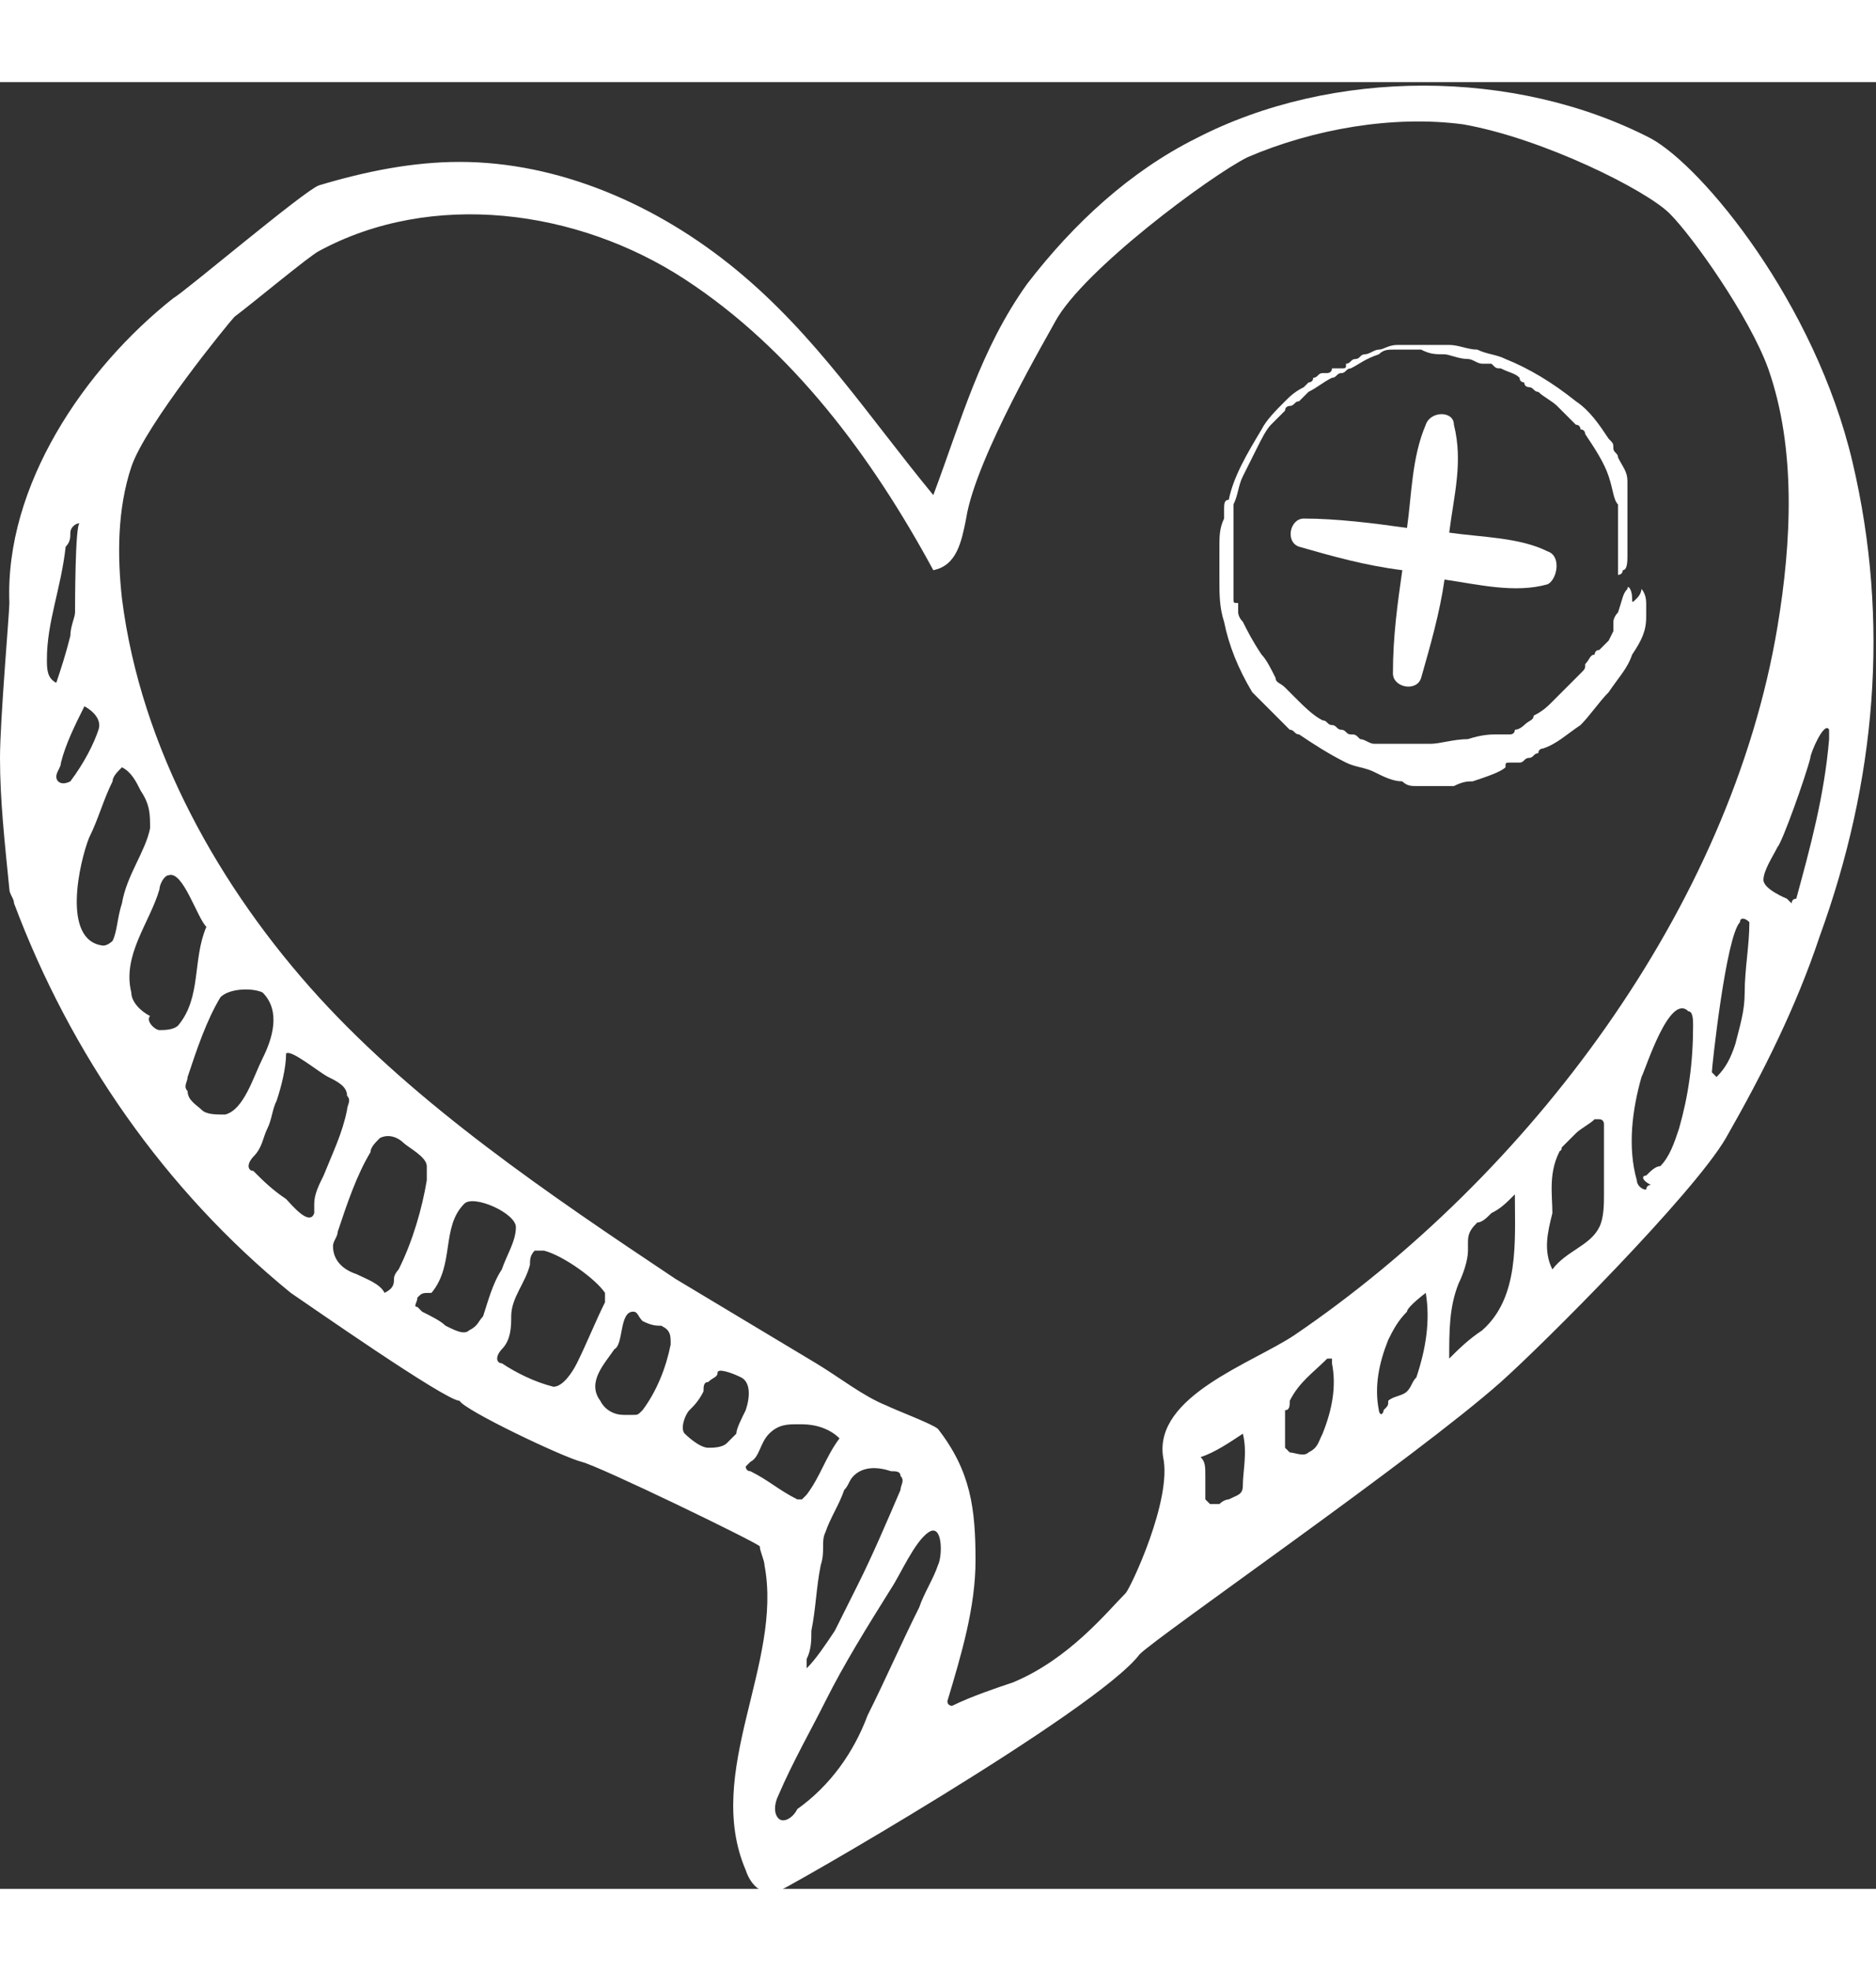 <?xml version="1.0" encoding="UTF-8"?> <!-- Generator: Adobe Illustrator 23.0.1, SVG Export Plug-In . SVG Version: 6.00 Build 0) --> <svg xmlns="http://www.w3.org/2000/svg" xmlns:xlink="http://www.w3.org/1999/xlink" width="20" height="21" id="Layer_1" x="0px" y="0px" viewBox="0 0 40 38.5" style="enable-background:new 0 0 40 38.5;" xml:space="preserve"><rect x="0" y="0" width="40" height="38.5" fill="#333333" stroke="none"/> <g> <g> <path fill="#fff" d="M0,14.4c0-0.8,0.2-3.1,0.2-3.3c-0.1-2.5,1.6-5,3.5-6.5c0.2-0.1,2.8-2.3,3.1-2.4c1-0.3,2-0.5,3-0.5c2.1,0,4.2,0.9,5.9,2.3 c1.7,1.4,2.8,3.1,4.2,4.8c0.6-1.6,1-3.1,2-4.5c1-1.3,2.2-2.4,3.6-3.1c2.9-1.5,6.8-1.5,9.7,0c1.1,0.6,3.5,3.5,4.3,6.9 c0.8,3.4,0.5,6.8-0.7,10.1c-0.5,1.5-1.2,2.9-2,4.3c-0.7,1.2-3.9,4.4-4.8,5.2c-1.8,1.6-7.3,5.4-7.7,5.8c-0.9,1.2-7.7,5.1-7.8,5.1 c-0.3,0-0.5-0.2-0.6-0.5c-0.9-2.1,0.8-4.4,0.4-6.5c0-0.1-0.1-0.3-0.1-0.4c-0.1-0.1-3.4-1.7-3.8-1.8c-0.4-0.1-2.5-1.1-2.6-1.3 c-0.3,0-3.3-2.1-3.6-2.3c-2.7-2.2-4.7-5.1-5.9-8.3c0-0.1-0.1-0.2-0.1-0.3C0.1,16.2,0,15.3,0,14.4z M4.4,18C4.4,18,4.4,18,4.4,18 c-0.2-0.2-0.5-1.2-0.8-1.1c-0.1,0-0.2,0.2-0.2,0.3c-0.2,0.7-0.8,1.4-0.6,2.2c0,0.2,0.2,0.4,0.4,0.5c-0.1,0.1,0.1,0.3,0.2,0.3 c0.1,0,0.3,0,0.4-0.1C4.3,19.5,4.1,18.7,4.4,18z M31.2,0.9C29.7,0.7,28,1,26.6,1.6C25.8,2,23.1,4,22.5,5.1 c-0.1,0.2-1.7,2.9-1.9,4.2c-0.1,0.5-0.2,1-0.7,1.1c-1.3-2.4-3-4.7-5.3-6.2S9.2,2.3,6.8,3.6C6.6,3.7,5.4,4.7,5,5 C4.9,5.1,3.1,7.3,2.8,8.2C2.5,9.1,2.5,10.1,2.6,11c0.4,3.2,2.1,6.2,4.2,8.5s4.9,4.2,7.6,6c1,0.6,2,1.2,3,1.8 c0.5,0.3,1,0.7,1.5,0.9c0.2,0.1,1,0.4,1.1,0.5c0.7,0.9,0.8,1.7,0.8,2.8c0,1-0.3,2-0.6,3c0,0.1,0.1,0.1,0.1,0.1 c0.4-0.2,1-0.4,1.3-0.5c1.2-0.5,2-1.5,2.4-1.9c0.1-0.1,1-2,0.8-2.9c-0.2-1.3,1.9-2,2.8-2.6c5-3.4,9.3-9.1,10.3-15.1 c0.3-1.8,0.4-3.8-0.2-5.5c-0.4-1.1-1.6-2.8-2.1-3.3C35.1,2.3,32.9,1.2,31.2,0.9z M18.5,34.8c0.4-0.8,0.7-1.5,1.1-2.3 c0.1-0.3,0.3-0.6,0.4-0.9c0.1-0.2,0.1-0.9-0.2-0.7c-0.3,0.2-0.6,0.9-0.8,1.2c-0.5,0.8-1,1.6-1.4,2.4c-0.3,0.6-0.7,1.3-1,2 c-0.1,0.2-0.1,0.4,0,0.5c0.1,0.1,0.3,0,0.4-0.2C17.7,36.3,18.2,35.6,18.5,34.8z M5.7,22.3c-0.1,0.2-0.1,0.4-0.3,0.6 c0,0-0.1,0.1-0.1,0.2c0,0,0,0.1,0.1,0.1c0.2,0.2,0.4,0.4,0.7,0.6c0.1,0.1,0.5,0.6,0.6,0.3c0-0.1,0-0.1,0-0.2 c0-0.2,0.1-0.4,0.2-0.6c0.2-0.5,0.4-0.9,0.5-1.4c0-0.1,0.1-0.2,0-0.3c0-0.2-0.2-0.3-0.4-0.4c-0.2-0.1-0.8-0.6-0.9-0.5 C6.1,21,6,21.4,5.9,21.7C5.8,21.9,5.8,22.1,5.7,22.3z M8.4,25.5c0-0.1,0.1-0.2,0.1-0.2C8.8,24.7,9,24,9.1,23.4c0-0.1,0-0.2,0-0.3 c0-0.2-0.4-0.4-0.5-0.5c-0.1-0.1-0.3-0.2-0.5-0.1c-0.1,0.1-0.2,0.2-0.2,0.3c-0.3,0.5-0.5,1.1-0.7,1.7c0,0.1-0.1,0.2-0.1,0.3 c0,0.3,0.2,0.5,0.5,0.6c0.2,0.1,0.5,0.2,0.6,0.4C8.4,25.7,8.4,25.6,8.4,25.5z M11.6,24.9c-0.1,0-0.1,0-0.2,0 c-0.1,0.1-0.1,0.2-0.1,0.3c-0.1,0.4-0.4,0.7-0.4,1.1c0,0.2,0,0.5-0.2,0.7c0,0-0.1,0.1-0.1,0.2c0,0,0,0.1,0.1,0.1 c0.3,0.2,0.7,0.4,1.1,0.5c0.2,0,0.4-0.3,0.5-0.5c0.2-0.4,0.4-0.9,0.6-1.3c0,0,0,0,0-0.1c0,0,0,0,0-0.1C12.7,25.5,12,25,11.6,24.9z M17.8,33c0.2-0.4,0.4-0.8,0.5-1c0.3-0.6,0.6-1.3,0.9-2c0-0.1,0.1-0.2,0-0.3c0-0.1-0.1-0.1-0.2-0.1c-0.3-0.1-0.6-0.1-0.8,0.1 c-0.1,0.1-0.1,0.2-0.2,0.3c-0.1,0.3-0.3,0.6-0.4,0.9c-0.1,0.2,0,0.4-0.1,0.7c-0.1,0.5-0.1,0.9-0.2,1.4c0,0.2,0,0.4-0.1,0.6 c0,0,0,0.1,0,0.2C17.4,33.6,17.6,33.3,17.8,33z M4.7,19.5C4.4,20,4.2,20.6,4,21.2c0,0.1-0.1,0.2,0,0.3c0,0.2,0.2,0.3,0.3,0.4 C4.4,22,4.6,22,4.8,22c0.4-0.1,0.6-0.8,0.8-1.2c0.2-0.4,0.4-1,0-1.4C5.4,19.3,4.9,19.3,4.7,19.5z M10.3,26.3 c0.1-0.3,0.2-0.7,0.4-1c0.1-0.3,0.3-0.6,0.3-0.9c0-0.3-0.9-0.7-1.1-0.5c-0.5,0.5-0.2,1.3-0.7,1.9C9,25.8,9,25.8,8.9,25.9 c0,0.1-0.1,0.2,0,0.2c0,0,0.1,0.1,0.1,0.1c0.2,0.1,0.4,0.2,0.5,0.3c0.2,0.1,0.4,0.2,0.5,0.1C10.2,26.5,10.2,26.4,10.3,26.3 C10.3,26.3,10.3,26.3,10.3,26.3z M2.4,14.9c-0.2,0.4-0.3,0.8-0.5,1.2c-0.2,0.5-0.6,2.2,0.3,2.3c0.1,0,0.2-0.1,0.2-0.1 c0.1-0.2,0.1-0.5,0.2-0.8c0.1-0.6,0.5-1.1,0.6-1.6c0-0.3,0-0.5-0.2-0.8c-0.1-0.2-0.2-0.4-0.4-0.5C2.5,14.7,2.4,14.8,2.4,14.9z M35.1,23.3c0.1-0.1,0.2-0.2,0.3-0.2c0.2-0.2,0.3-0.5,0.4-0.8c0.2-0.7,0.3-1.4,0.3-2.2c0-0.1,0-0.3-0.1-0.3 c-0.4-0.4-0.9,1.2-1,1.4c-0.2,0.7-0.3,1.5-0.1,2.2c0,0.1,0.1,0.2,0.2,0.2c0,0,0-0.1,0.1-0.1C35,23.4,35,23.3,35.1,23.3z M33.3,22.7C33.3,22.8,33.2,22.8,33.3,22.7c-0.3,0.5-0.2,1-0.2,1.4c-0.1,0.4-0.2,0.8,0,1.2c0.3-0.4,0.8-0.5,1-0.9 c0.1-0.2,0.1-0.5,0.1-0.7c0-0.5,0-1,0-1.5c0,0,0-0.1-0.1-0.1c0,0-0.1,0-0.1,0c-0.1,0.1-0.3,0.2-0.4,0.3 C33.5,22.5,33.4,22.6,33.3,22.7z M31.8,24.1c-0.1,0.1-0.2,0.2-0.3,0.2c-0.1,0.1-0.2,0.2-0.2,0.4c0,0.1,0,0.2,0,0.2 c0,0.2-0.1,0.5-0.2,0.7c-0.2,0.5-0.2,1-0.2,1.6c0.2-0.2,0.4-0.4,0.7-0.6c0.8-0.7,0.7-1.9,0.7-2.9C32.1,23.9,32,24,31.8,24.1z M13.7,28.3c0.3-0.4,0.5-0.9,0.6-1.4c0-0.2,0-0.3-0.2-0.4c-0.1,0-0.2,0-0.4-0.1c-0.1-0.1-0.1-0.2-0.2-0.2c-0.3,0-0.2,0.7-0.4,0.8 c-0.2,0.3-0.6,0.7-0.3,1.1c0.1,0.2,0.3,0.3,0.5,0.3c0.1,0,0.1,0,0.2,0C13.6,28.4,13.6,28.4,13.7,28.3 C13.6,28.3,13.7,28.3,13.7,28.3z M17.1,28.6c-0.1,0-0.1,0-0.1,0c-0.2,0-0.4,0-0.6,0.2c-0.2,0.2-0.2,0.5-0.4,0.6 c0,0-0.1,0.1-0.1,0.1c0,0,0,0.1,0.1,0.1c0.4,0.2,0.6,0.4,1,0.6c0,0,0,0,0.1,0c0,0,0,0,0.1-0.1c0.3-0.4,0.4-0.8,0.7-1.2 C17.7,28.7,17.4,28.6,17.1,28.6z M15.9,28.3c0.1-0.3,0.1-0.6-0.1-0.7c-0.2-0.1-0.5-0.2-0.5-0.1c0,0.1-0.1,0.1-0.2,0.2 C15,27.7,15,27.8,15,27.9c-0.1,0.2-0.2,0.3-0.3,0.4c-0.1,0.1-0.2,0.4-0.1,0.5c0,0,0.3,0.3,0.5,0.3c0.1,0,0.3,0,0.4-0.1 c0.1-0.1,0.1-0.1,0.2-0.2C15.7,28.7,15.8,28.5,15.9,28.3z M29.4,28.4c0,0,0.1,0,0.1-0.1c0.1-0.1,0.1-0.1,0.1-0.2 c0.1-0.1,0.3-0.1,0.4-0.2c0.1-0.1,0.1-0.2,0.2-0.3c0.2-0.6,0.3-1.2,0.2-1.8c0,0-0.4,0.3-0.4,0.4c-0.2,0.2-0.3,0.4-0.4,0.6 c-0.2,0.5-0.3,1-0.2,1.5c0,0,0,0.1,0.1,0.1C29.4,28.4,29.4,28.4,29.4,28.4z M27.5,28.1c0,0.1,0,0.2-0.1,0.2c0,0.2,0,0.5,0,0.7 c0,0,0,0.1,0,0.1c0,0,0.1,0.1,0.1,0.1c0.1,0,0.3,0.1,0.4,0c0.2-0.1,0.2-0.2,0.3-0.4c0.2-0.5,0.3-1,0.2-1.5c0,0,0-0.1,0-0.1 c0,0-0.1,0-0.1,0C28,27.5,27.7,27.7,27.5,28.1z M37.1,17.9c-0.3,0.3-0.6,3.1-0.6,3.2c0,0,0.1,0.1,0.1,0.1c0,0,0,0,0,0 c0.2-0.2,0.3-0.4,0.4-0.7c0.1-0.4,0.2-0.7,0.2-1.1c0-0.5,0.1-1,0.1-1.5C37.2,17.8,37.1,17.8,37.1,17.9z M1.5,11.8 c0-0.2,0.1-0.4,0.1-0.5c0-0.1,0-1.9,0.1-1.9c-0.1,0-0.2,0.1-0.2,0.2c0,0.1,0,0.2-0.1,0.3C1.3,10.8,1,11.5,1,12.3 c0,0.2,0,0.4,0.2,0.5C1.3,12.5,1.4,12.2,1.5,11.8z M37.6,17c0,0.2,0.5,0.4,0.5,0.4s0.1,0.1,0.1,0.1c0,0,0-0.1,0.1-0.1 c0.3-1.1,0.6-2.2,0.7-3.4c0-0.1,0-0.1,0-0.2c-0.1-0.2-0.4,0.5-0.4,0.6c-0.1,0.4-0.6,1.8-0.7,1.9C37.8,16.5,37.6,16.8,37.6,17z M25.7,29.7c0,0.2,0,0.3,0,0.5c0,0,0.1,0.1,0.1,0.1c0.1,0,0.2,0,0.2,0c0.1-0.1,0.2-0.1,0.2-0.1c0.2-0.1,0.3-0.1,0.3-0.3 c0-0.3,0.1-0.7,0-1.1c-0.3,0.2-0.6,0.4-0.9,0.5C25.7,29.4,25.7,29.5,25.7,29.7z M1.5,14.9C1.5,14.9,1.5,14.9,1.5,14.9 c0.3-0.4,0.5-0.8,0.6-1.1c0.1-0.3-0.3-0.5-0.3-0.5c-0.2,0.4-0.4,0.8-0.5,1.2c0,0.1-0.1,0.2-0.1,0.3C1.2,14.9,1.3,15,1.5,14.9 C1.5,14.9,1.5,14.9,1.5,14.9z M33.7,1.6C33.7,1.6,33.7,1.6,33.7,1.6C33.7,1.6,33.7,1.6,33.7,1.6C33.7,1.6,33.7,1.5,33.7,1.6 C33.7,1.5,33.7,1.5,33.7,1.6z"></path> <path fill="#fff" d="M33,10c-0.6-0.3-1.4-0.3-2.1-0.4C31,8.8,31.2,8.1,31,7.3C31,7,30.5,7,30.4,7.3c-0.3,0.7-0.3,1.5-0.4,2.2 c-0.7-0.1-1.5-0.2-2.2-0.2c-0.3,0-0.4,0.5-0.1,0.6c0.7,0.2,1.4,0.4,2.2,0.5c-0.1,0.7-0.2,1.4-0.2,2.2c0,0.3,0.5,0.4,0.6,0.1 c0.2-0.7,0.4-1.4,0.5-2.1c0.7,0.1,1.5,0.3,2.2,0.1C33.2,10.6,33.3,10.1,33,10z"></path> <g> <path fill="#fff" d="M34.7,9.2c0,0.3,0,0.6,0,0.9c0,0.1,0,0.3-0.1,0.3c0,0.1-0.1,0.1-0.1,0.1c0,0,0,0,0-0.1c0-0.1,0-0.3,0-0.5 c0-0.2,0-0.4,0-0.6c0-0.1,0-0.1,0-0.2c0,0,0-0.1,0-0.1c-0.1-0.1-0.1-0.3-0.2-0.6c-0.1-0.3-0.3-0.6-0.5-0.9c0,0,0-0.1-0.1-0.1 c0,0,0-0.1-0.1-0.1c-0.1-0.1-0.3-0.3-0.4-0.4c-0.1-0.1-0.3-0.2-0.4-0.3c-0.1,0-0.1-0.1-0.2-0.1c0,0-0.1,0-0.1-0.1 c0,0-0.1,0-0.1-0.1c-0.1-0.1-0.2-0.1-0.4-0.2c0,0,0,0,0,0c-0.1,0-0.1,0-0.2-0.1C31.7,6,31.6,6,31.6,6c-0.1,0-0.2-0.1-0.3-0.1 c-0.2,0-0.4-0.1-0.5-0.1c-0.2,0-0.3,0-0.5-0.1c-0.1,0-0.1,0-0.2,0c-0.1,0-0.1,0-0.2,0c0,0-0.1,0-0.1,0c0,0-0.1,0-0.1,0 c-0.1,0-0.2,0-0.3,0.1C29.1,5.9,29,6,28.8,6.1c-0.1,0-0.1,0.1-0.2,0.1c-0.1,0-0.1,0.1-0.2,0.1c-0.2,0.1-0.3,0.2-0.5,0.3 c0,0-0.1,0.1-0.1,0.1c0,0-0.1,0.1-0.1,0.1c-0.1,0-0.1,0.1-0.2,0.1c0,0-0.1,0-0.1,0.1c0,0-0.1,0.1-0.1,0.1 c-0.1,0.1-0.1,0.1-0.2,0.2c-0.1,0.1-0.2,0.3-0.3,0.5c-0.1,0.2-0.2,0.4-0.3,0.6c-0.1,0.2-0.1,0.4-0.2,0.6c0,0,0,0.1,0,0.1 c0,0,0,0.1,0,0.1c0,0.1,0,0.1,0,0.2c0,0.1,0,0.1,0,0.2c0,0.1,0,0.1,0,0.2c0,0.2,0,0.4,0,0.5c0,0.2,0,0.3,0,0.5c0,0.1,0,0.1,0,0.2 c0,0.1,0,0.1,0.1,0.1c0,0,0,0.1,0,0.1c0,0.1,0,0.1,0,0.1c0,0,0,0.1,0.1,0.2c0.1,0.2,0.2,0.4,0.4,0.7c0.1,0.1,0.2,0.3,0.3,0.5 c0,0.1,0.1,0.1,0.2,0.2c0.1,0.1,0.1,0.1,0.2,0.2c0.2,0.2,0.4,0.4,0.6,0.5c0.1,0,0.1,0.1,0.2,0.1c0.1,0,0.1,0.1,0.2,0.1 c0.1,0,0.1,0.1,0.2,0.1c0.1,0,0.1,0,0.2,0.1c0.1,0,0.2,0.1,0.3,0.1c0.1,0,0.1,0,0.2,0c0,0,0,0,0,0c0,0,0.1,0,0.2,0 c0.1,0,0.3,0,0.4,0c0.1,0,0.1,0,0.2,0l0.1,0c0,0,0.1,0,0.1,0c0,0,0,0,0,0c0.2,0,0.5-0.1,0.8-0.1c0.3-0.1,0.5-0.1,0.6-0.1 c0.1,0,0.1,0,0.2,0c0,0,0.1,0,0.1,0c0,0,0.1,0,0.1-0.1c0.1,0,0.2-0.1,0.2-0.1c0.1-0.1,0.2-0.1,0.2-0.2c0.2-0.1,0.3-0.2,0.4-0.3 c0.1-0.1,0.3-0.3,0.4-0.4c0,0,0.1-0.1,0.1-0.1c0,0,0.1-0.1,0.1-0.1c0.1-0.1,0.1-0.1,0.1-0.2c0.1-0.1,0.1-0.2,0.2-0.2 c0,0,0-0.1,0.1-0.1c0,0,0.1-0.1,0.1-0.1c0,0,0.1-0.1,0.1-0.1c0,0,0,0,0.1-0.2c0,0,0,0,0-0.1c0,0,0,0,0-0.1c0,0,0-0.1,0,0 c0,0,0-0.1,0.1-0.2c0.1-0.3,0.1-0.4,0.2-0.5c0-0.1,0.1,0,0.1,0.2c0,0.1,0,0.1,0.1,0c0.1-0.1,0.1-0.2,0.1-0.2c0,0,0.1,0.1,0.1,0.3 c0,0,0,0.1,0,0.1c0,0,0,0.1,0,0.1c0,0,0,0,0,0.1c0,0.3-0.1,0.5-0.3,0.8c-0.1,0.3-0.3,0.5-0.5,0.8c-0.2,0.2-0.4,0.5-0.6,0.7 c-0.3,0.2-0.5,0.4-0.8,0.5c0,0-0.1,0-0.1,0.1c-0.1,0-0.1,0.1-0.2,0.1c-0.1,0-0.1,0.1-0.2,0.1c0,0-0.1,0-0.1,0c0,0-0.1,0-0.1,0 c-0.1,0-0.1,0-0.1,0.1c-0.1,0.1-0.4,0.2-0.7,0.3c-0.1,0-0.2,0-0.4,0.1c-0.1,0-0.1,0-0.2,0c-0.1,0-0.1,0-0.2,0c0,0-0.1,0-0.1,0 c0,0-0.1,0-0.1,0c-0.1,0-0.1,0-0.2,0c-0.1,0-0.2,0-0.3-0.1c-0.2,0-0.4-0.1-0.6-0.2c-0.2-0.1-0.4-0.1-0.6-0.2 c-0.4-0.2-0.7-0.4-1-0.6c-0.1,0-0.1-0.1-0.2-0.1c-0.1-0.1-0.1-0.1-0.2-0.2c-0.1-0.1-0.1-0.1-0.2-0.2c0,0-0.1-0.1-0.1-0.1 c0,0-0.1-0.1-0.1-0.1c0,0-0.1-0.1-0.1-0.1c0,0-0.1-0.1-0.1-0.1c-0.3-0.5-0.5-1-0.6-1.5c-0.1-0.3-0.1-0.6-0.1-0.9 c0-0.1,0-0.1,0-0.2c0-0.1,0-0.1,0-0.2c0-0.1,0-0.2,0-0.3c0-0.2,0-0.4,0.1-0.6c0,0,0-0.1,0-0.1c0,0,0-0.1,0-0.1 c0-0.1,0-0.2,0.1-0.2c0.1-0.5,0.4-1,0.7-1.5c0.1-0.2,0.3-0.4,0.5-0.6c0.1-0.1,0.2-0.2,0.4-0.3c0,0,0.1-0.1,0.1-0.1 c0,0,0.1,0,0.1-0.1c0.1,0,0.1-0.1,0.2-0.1c0,0,0.1,0,0.1,0c0,0,0.1,0,0.1-0.1c0,0,0.1,0,0.1,0c0,0,0.1,0,0.1,0 c0.1,0,0.1,0,0.1-0.1c0.1,0,0.1-0.1,0.2-0.1c0.1,0,0.1-0.1,0.2-0.1c0.1,0,0.2-0.1,0.3-0.1c0.1,0,0.2-0.1,0.4-0.1 c0.1,0,0.1,0,0.2,0c0.1,0,0.1,0,0.2,0c0.2,0,0.5,0,0.7,0c0.2,0,0.4,0.1,0.6,0.1c0.2,0.1,0.4,0.1,0.6,0.2c0.5,0.2,1,0.5,1.5,0.9 c0.3,0.2,0.5,0.5,0.7,0.8c0.1,0.1,0.1,0.1,0.1,0.2c0,0.1,0.1,0.1,0.1,0.2c0.1,0.2,0.2,0.3,0.2,0.5c0,0,0,0.1,0,0.1 c0,0,0,0.1,0,0.1c0,0.1,0,0.1,0,0.1c0,0,0,0.1,0,0.1l0,0.1l0,0.1C34.7,9,34.7,9.1,34.7,9.2L34.7,9.2z"></path> </g> </g> </g> </svg> 